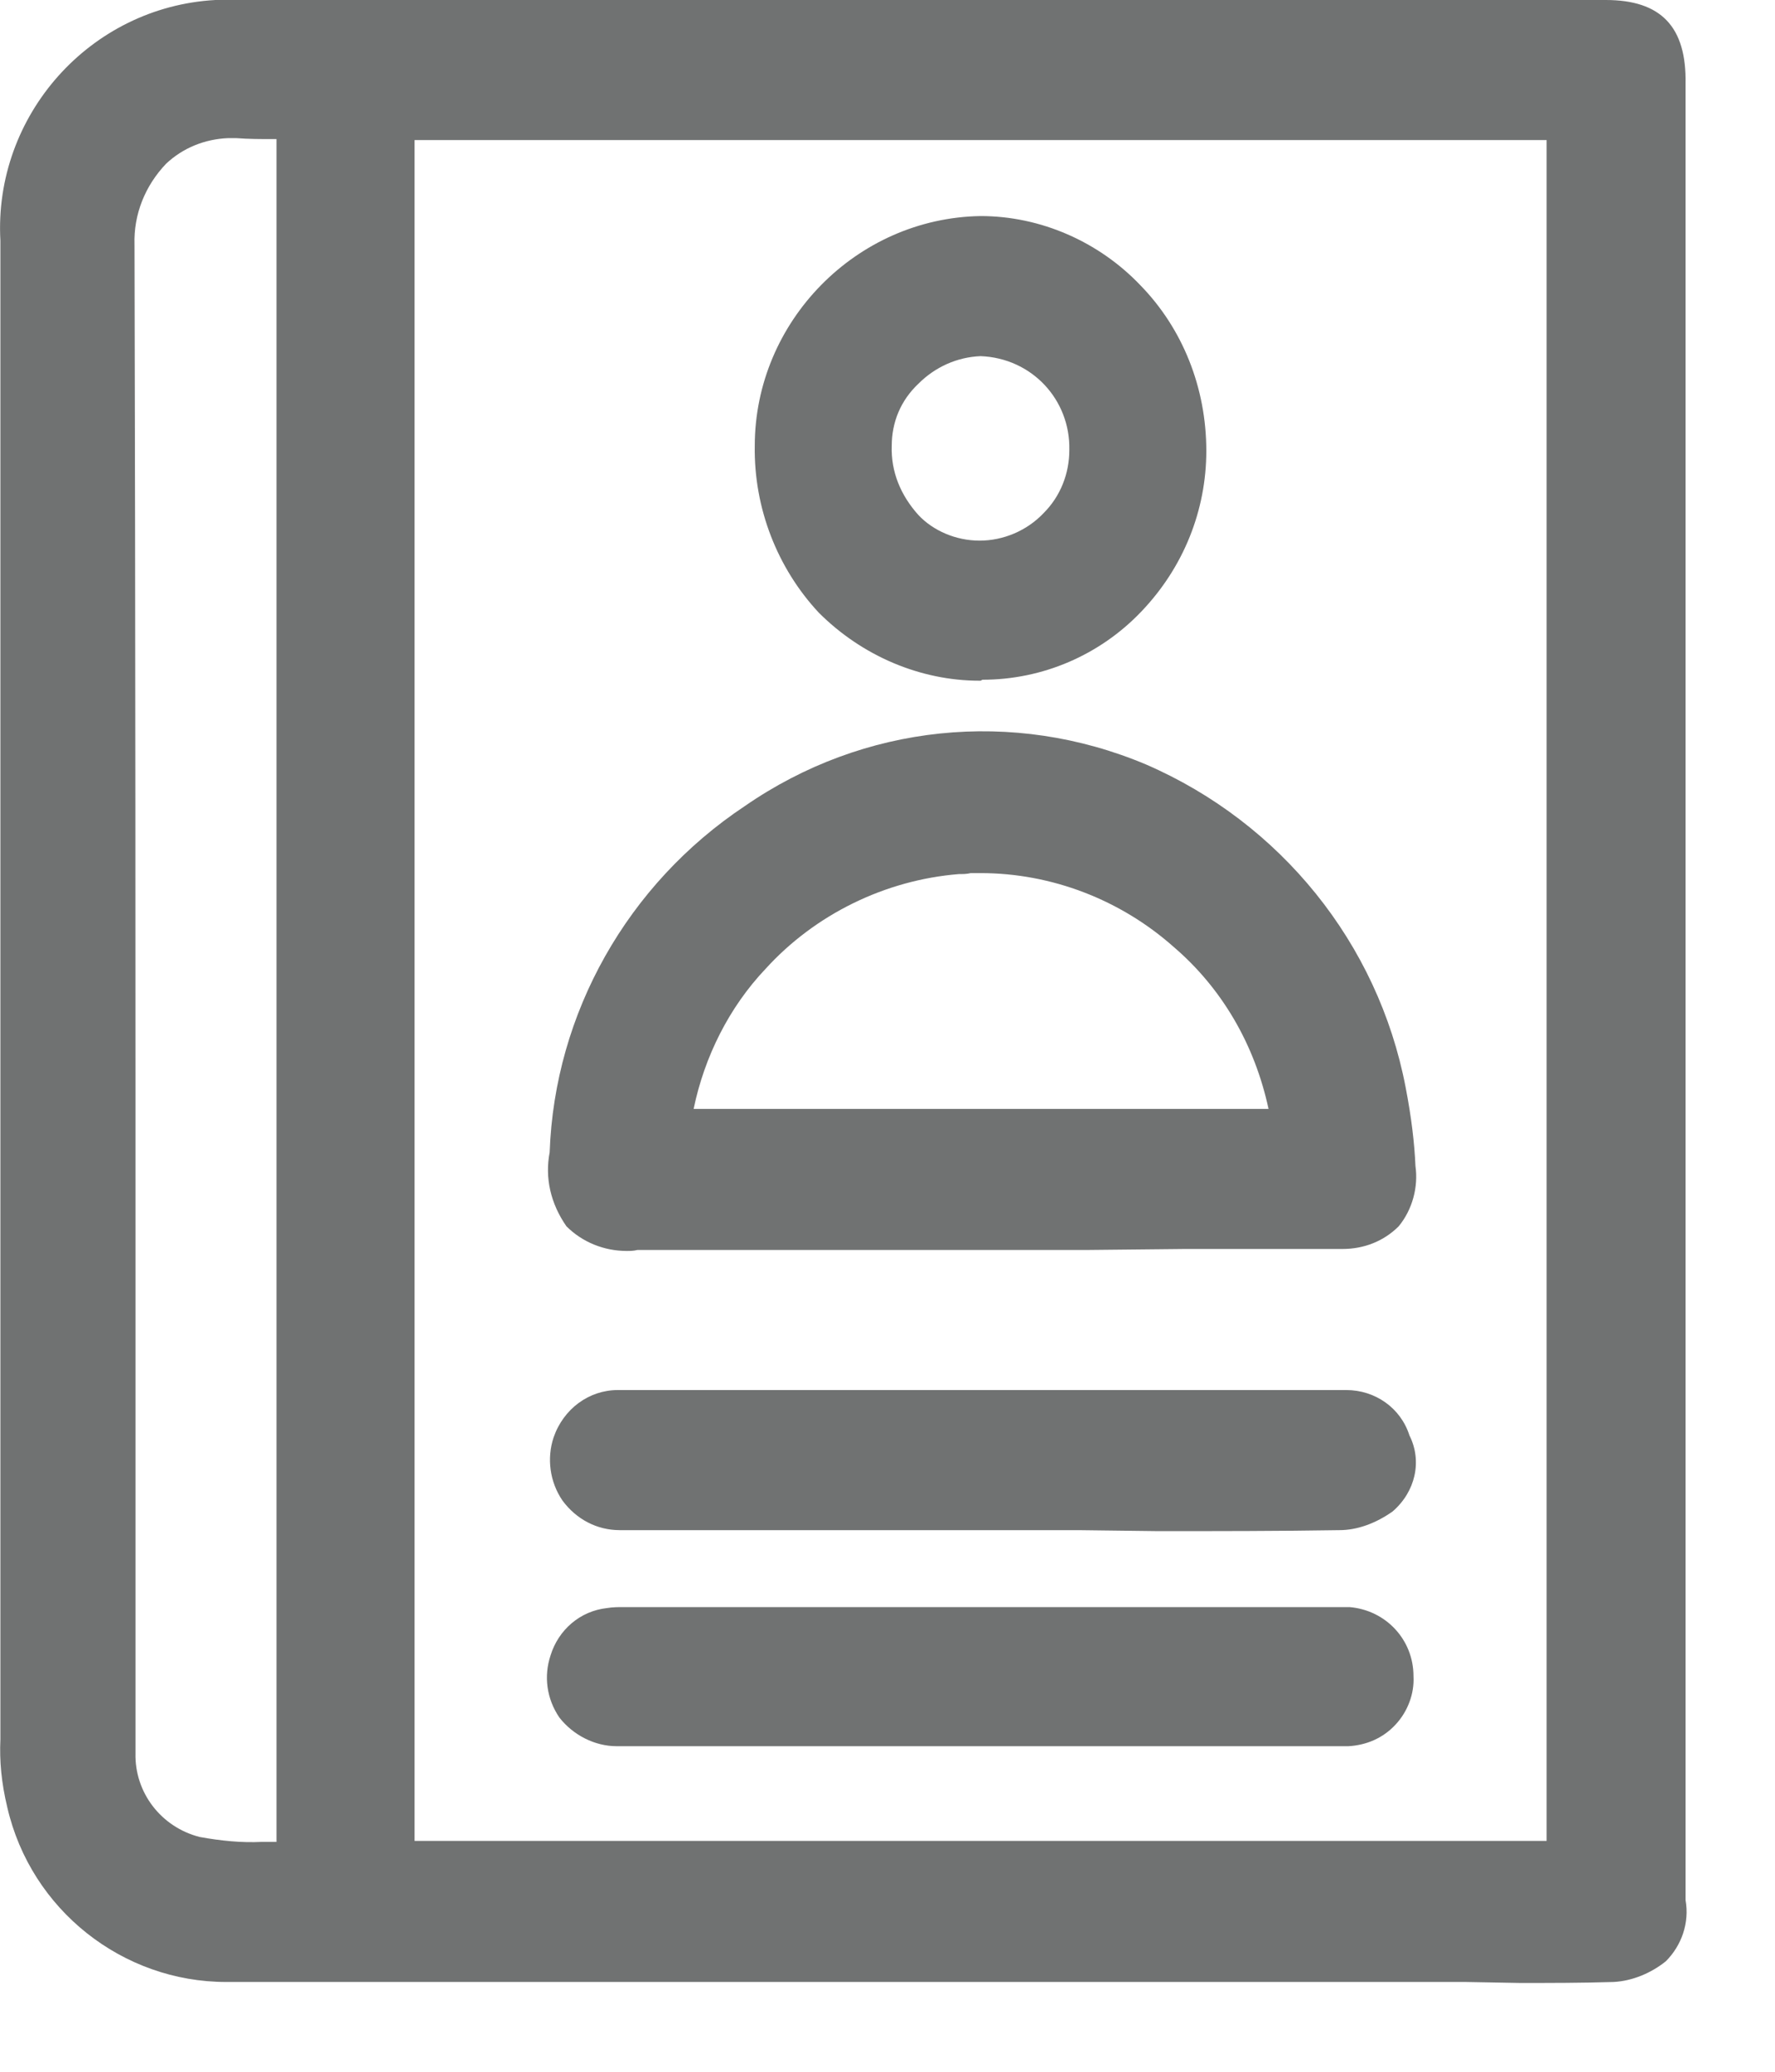 <svg width="18" height="21" viewBox="0 0 18 21" fill="none" xmlns="http://www.w3.org/2000/svg">
<path d="M9.934 6.9H9.944L9.963 6.89C10.573 6.89 11.153 6.64 11.573 6.2C12.004 5.75 12.233 5.17 12.233 4.57C12.233 3.93 11.993 3.33 11.563 2.89C11.143 2.45 10.553 2.19 9.944 2.19C8.684 2.21 7.654 3.26 7.654 4.52C7.644 5.15 7.883 5.76 8.303 6.21C8.743 6.65 9.334 6.9 9.934 6.9ZM9.043 4.52C9.043 4.28 9.133 4.06 9.313 3.89C9.483 3.72 9.704 3.62 9.944 3.61C10.463 3.63 10.854 4.05 10.844 4.56C10.844 4.8 10.754 5.03 10.584 5.2C10.414 5.38 10.174 5.48 9.934 5.48C9.694 5.48 9.463 5.38 9.313 5.22C9.133 5.02 9.034 4.78 9.043 4.52Z" fill="#707272"/>
<path d="M6.354 12.68C6.394 12.68 6.424 12.68 6.464 12.67H11.034L12.014 12.66H13.574C13.584 12.66 13.604 12.66 13.614 12.66C13.834 12.66 14.034 12.58 14.184 12.43C14.324 12.26 14.384 12.03 14.354 11.82C14.344 11.59 14.314 11.33 14.254 11.02C13.974 9.56 12.984 8.34 11.624 7.75C10.274 7.18 8.754 7.34 7.554 8.17C6.364 8.96 5.624 10.27 5.574 11.68C5.524 11.94 5.584 12.2 5.744 12.43C5.904 12.59 6.124 12.68 6.354 12.68ZM9.724 8.86C9.764 8.86 9.804 8.86 9.844 8.85C9.874 8.85 9.914 8.85 9.944 8.85C10.664 8.85 11.364 9.12 11.904 9.6C12.394 10.02 12.724 10.59 12.864 11.24H7.034C7.144 10.71 7.394 10.21 7.764 9.82C8.264 9.27 8.974 8.92 9.724 8.86Z" fill="#707272"/>
<path d="M16.284 0H2.184C0.914 0.07 -0.066 1.17 0.004 2.44V17.63C-0.006 17.85 0.014 18.07 0.074 18.32C0.314 19.36 1.244 20.09 2.294 20.09C2.324 20.09 2.354 20.09 2.384 20.09H14.864L15.414 20.1C15.723 20.1 16.044 20.1 16.363 20.09C16.553 20.08 16.744 20 16.893 19.88C17.053 19.72 17.134 19.49 17.093 19.26V0.85C17.104 0.27 16.843 0 16.284 0ZM15.684 1.42V18.66H4.204V1.42H15.684ZM1.364 2.48C1.354 2.17 1.474 1.88 1.684 1.66C1.854 1.5 2.074 1.41 2.314 1.4H2.394C2.524 1.41 2.644 1.41 2.774 1.41H2.804V18.67H2.654C2.454 18.68 2.244 18.66 2.024 18.62C1.634 18.52 1.364 18.17 1.374 17.77V13.83C1.374 10.11 1.374 6.26 1.364 2.48Z" fill="#707272"/>
<path d="M13.653 14.09C13.643 14.09 13.633 14.09 13.623 14.09H6.304C6.284 14.09 6.274 14.09 6.264 14.09C5.974 14.09 5.714 14.28 5.614 14.57C5.544 14.78 5.574 15.02 5.704 15.21C5.844 15.4 6.054 15.51 6.284 15.51C6.294 15.51 6.304 15.51 6.314 15.51H10.934L11.743 15.52C12.344 15.52 12.973 15.52 13.584 15.51C13.764 15.51 13.954 15.44 14.123 15.32C14.354 15.12 14.424 14.81 14.293 14.55C14.204 14.27 13.944 14.09 13.653 14.09Z" fill="#707272"/>
<path d="M6.253 17.7C6.263 17.7 6.274 17.7 6.284 17.7H13.254C13.323 17.7 13.393 17.7 13.463 17.7C13.534 17.7 13.604 17.7 13.674 17.7C13.854 17.69 14.024 17.62 14.153 17.48C14.274 17.35 14.344 17.17 14.334 16.99C14.334 16.62 14.053 16.32 13.684 16.29H6.324C6.274 16.29 6.213 16.29 6.154 16.3C5.883 16.33 5.663 16.52 5.583 16.78C5.513 16.99 5.543 17.22 5.673 17.41C5.814 17.59 6.034 17.7 6.253 17.7Z" fill="#707272"/>
</svg>
